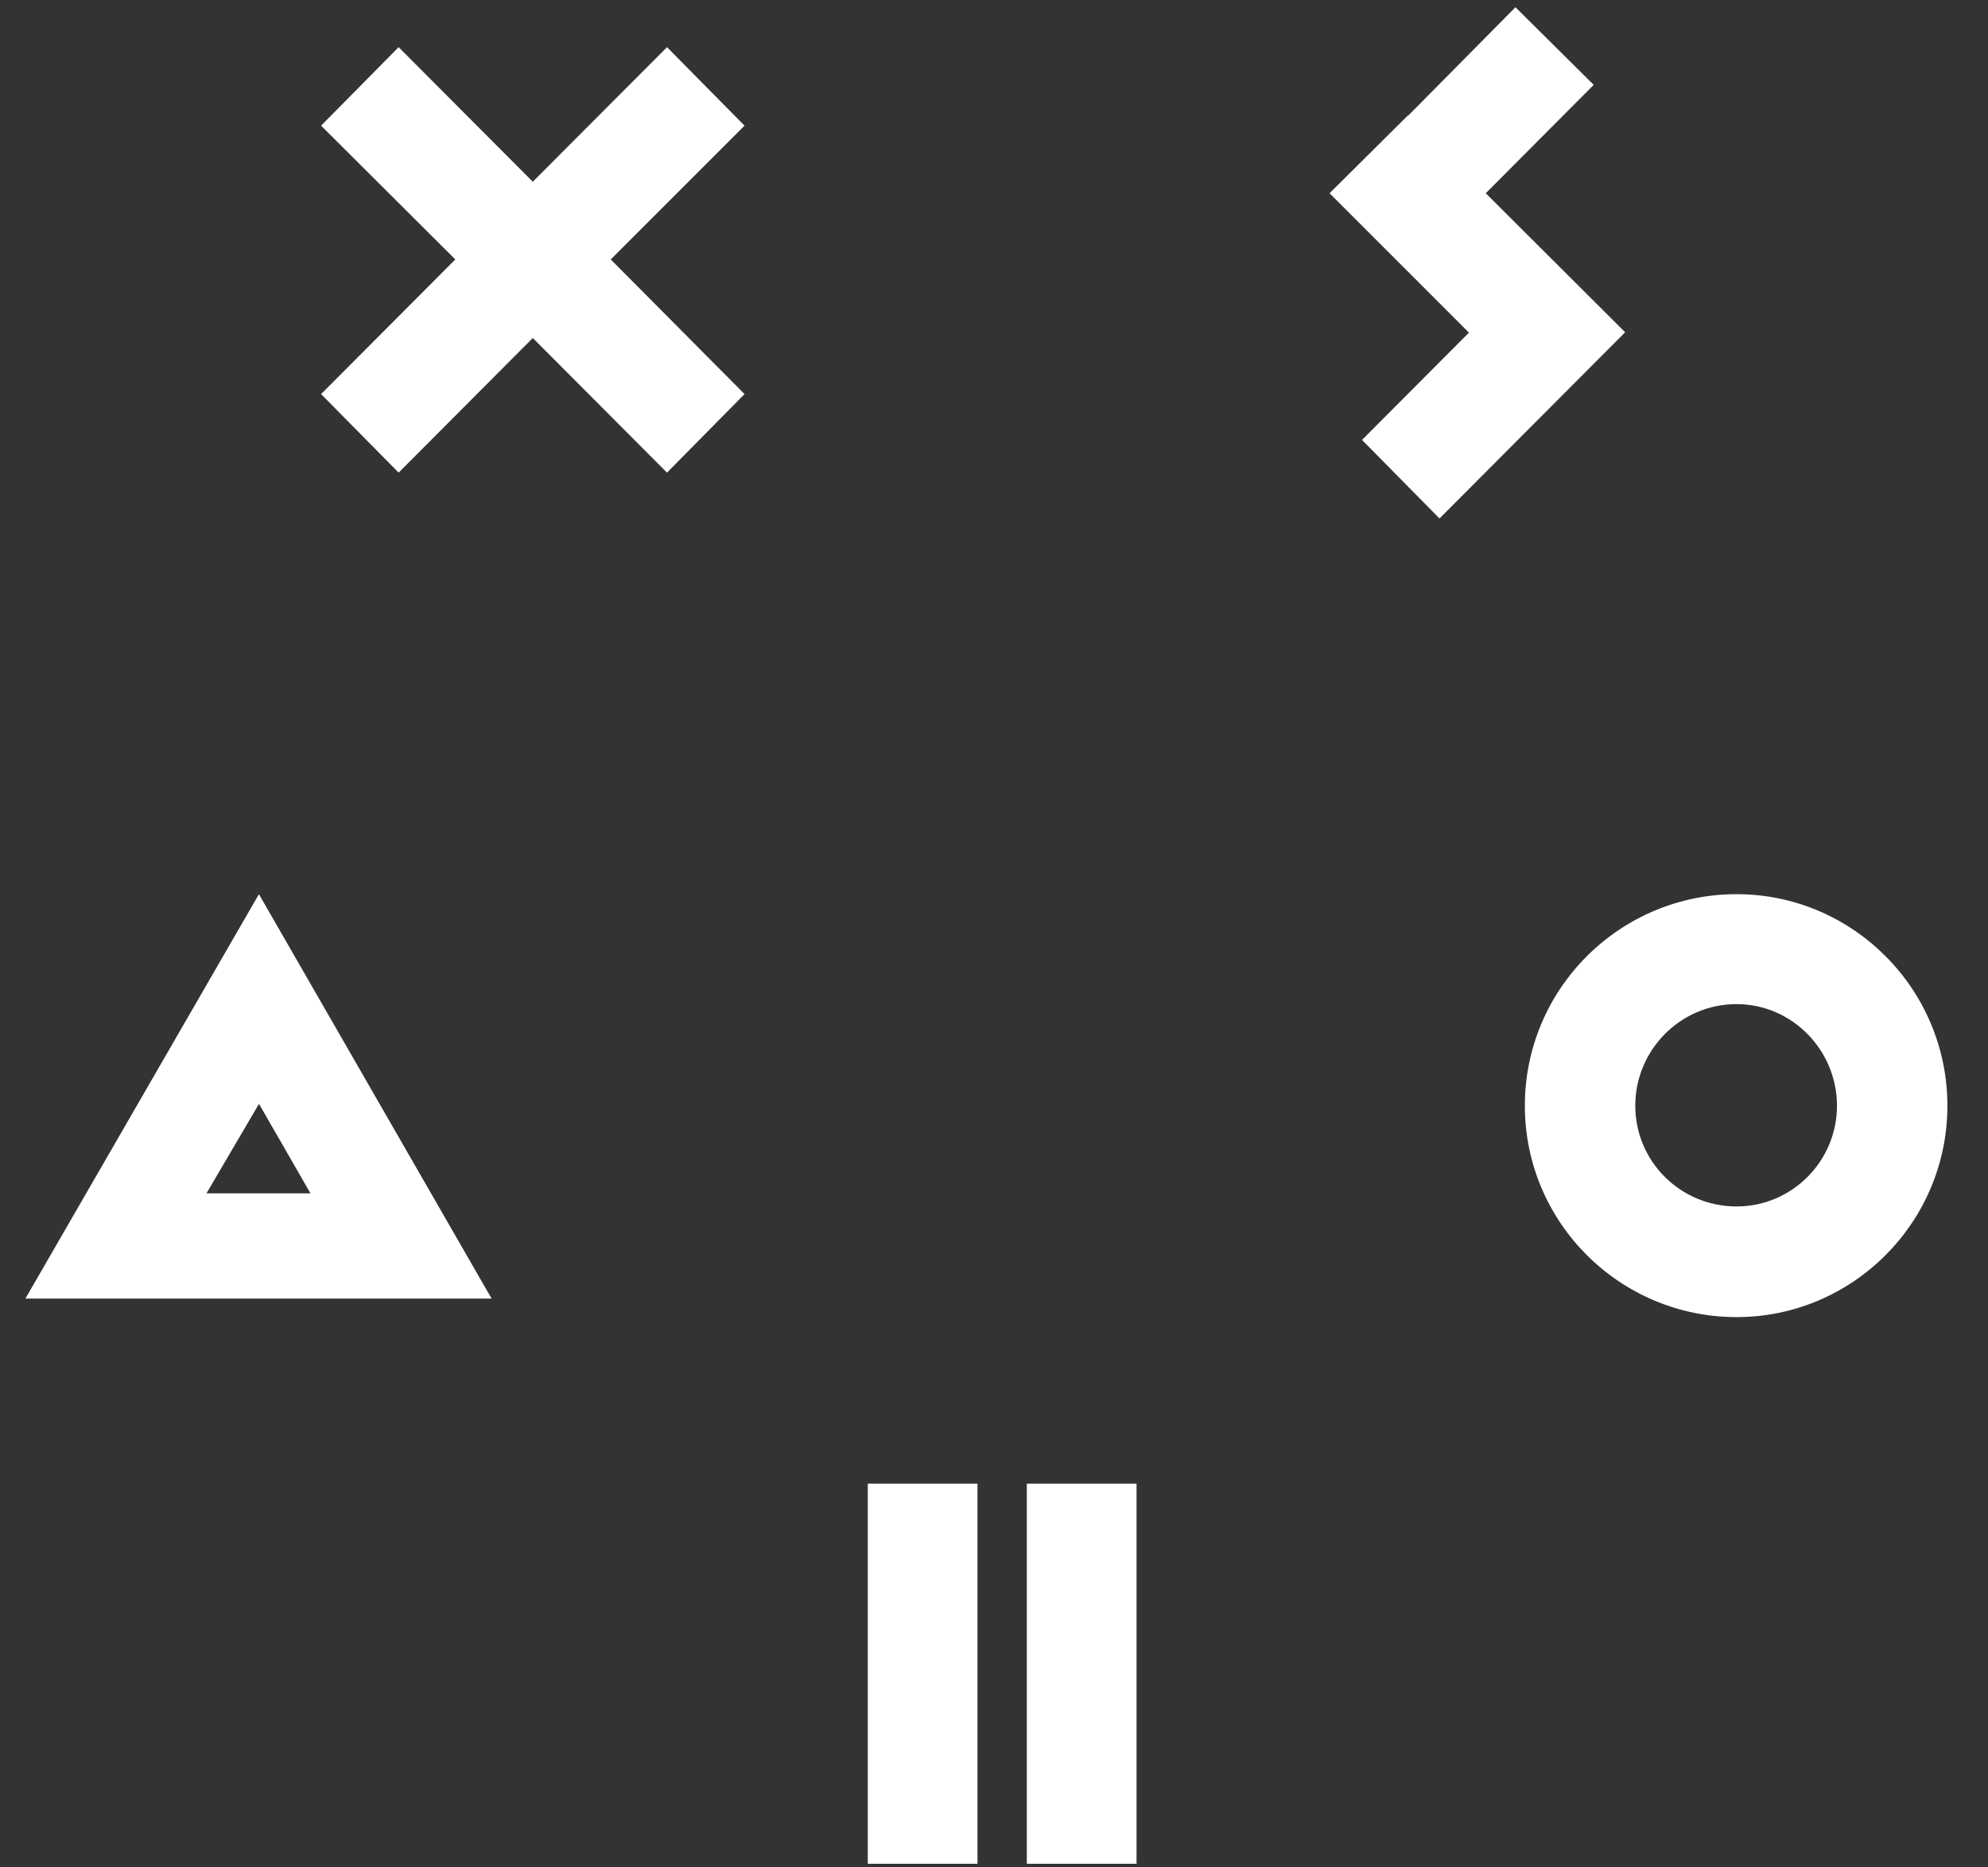 <svg width="33" height="31" viewBox="0 0 33 31" xmlns="http://www.w3.org/2000/svg">
  <rect x="0" y="0" width="33" height="31" fill="#333333" stroke="none"/>
  <g fill="#fff">
    <path d="M28.827 21.865c-1.936 0-3.515-1.568-3.515-3.509 0-1.943 1.579-3.512 3.515-3.512 1.922 0 3.499 1.569 3.499 3.512 0 1.941-1.577 3.509-3.499 3.509zm0-5.196c-.935 0-1.682.764-1.682 1.687 0 .921.747 1.672 1.682 1.672.919 0 1.666-.751 1.666-1.672 0-.923-.747-1.687-1.666-1.687z"></path>
    <path d="M14.405 24.629h1.821v6.311h-1.821v-6.311z"></path>
    <path d="M17.045 24.629h1.821v6.311h-1.821v-6.311z"></path>
    <path d="M24.664 3.207l1.791-1.798-1.299-1.289-1.779 1.798-.003-.005-1.3 1.291.003.005-.003.003 2.31 2.31-1.775 1.781 1.286 1.304 3.082-3.091-2.313-2.307"></path>
    <path d="M4.298 14.844l-3.876 6.713h7.738l-3.862-6.713zm.001 3.481l.855 1.486h-1.727l.872-1.486z"></path>
    <path d="M12.359 2.086l-1.287-1.303-2.228 2.234-2.227-2.234-1.287 1.303 2.228 2.221-2.228 2.235 1.287 1.304 2.227-2.235 2.228 2.235 1.287-1.304-2.221-2.235 2.221-2.221"></path>
  </g>
</svg>

